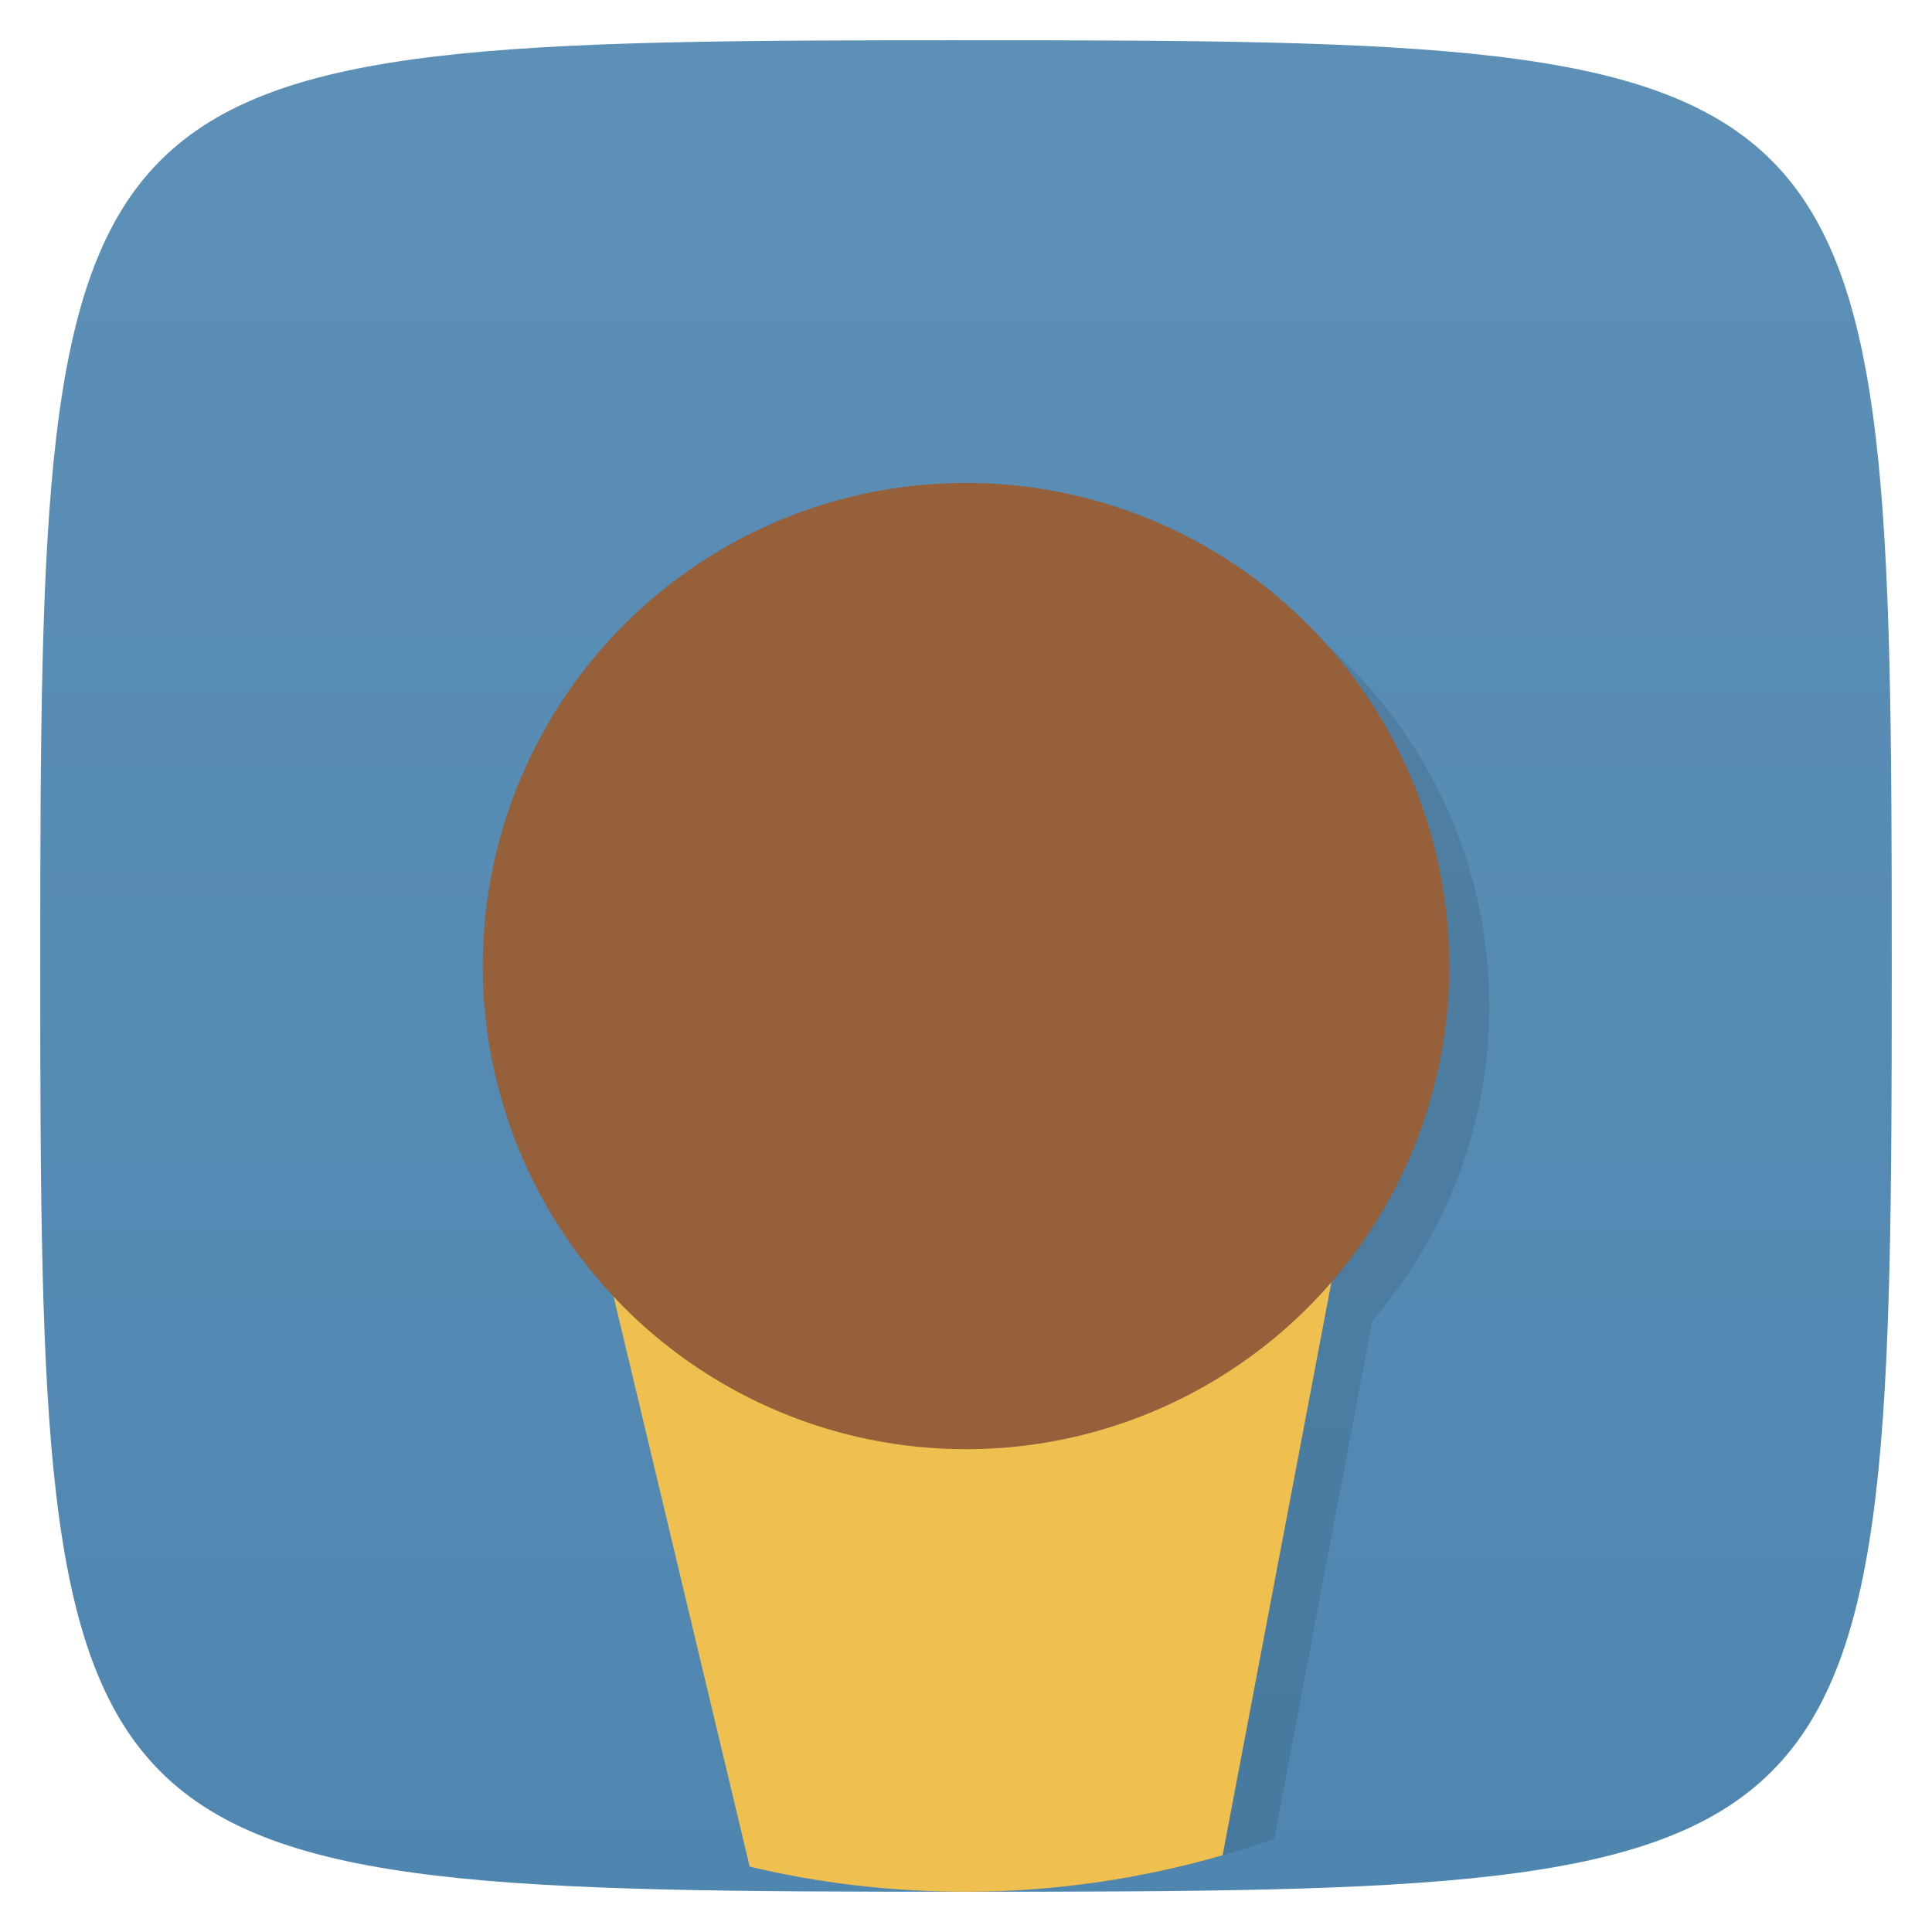<svg viewBox="0 0 48 48" xmlns="http://www.w3.org/2000/svg" xmlns:xlink="http://www.w3.org/1999/xlink">
  <linearGradient id="a" gradientUnits="userSpaceOnUse" x1="1" x2="47">
    <stop offset="0" stop-color="#4f86b0"/>
    <stop offset="1" stop-color="#5d90b7"/>
  </linearGradient>
  <path d="m24 1c22.703 0 23 .297 23 23 0 22.703-.297 23-23 23-22.703 0-23-.297-23-23 0-22.703.297-23 23-23z" fill="url(#a)" transform="matrix(0 -1 1 0 0 48)"/>
  <path d="m25 13c-6.627 0-12 5.373-12 12 0 3.17 1.242 6.04 3.25 8.188l3.188 13.344c1.479.298 2.996.469 4.563.469 2.685 0 5.261-.467 7.656-1.313l2.438-12.875c1.806-2.1 2.906-4.825 2.906-7.813 0-6.627-5.373-12-12-12z" opacity=".1"/>
  <path d="m14 27l4.625 19.375c1.725.413 3.523.625 5.375.625 2.213 0 4.35-.323 6.375-.906l3.625-19.09h-20z" fill="#efbf4f"/>
  <path d="m27.15 22.881a8.568 7.576 0 1 1-17.14 0 8.568 7.576 0 1 1  17.14 0z" fill="#95603a" transform="matrix(1.401 0 0 1.584 -2.03 -12.242)"/>
</svg>
